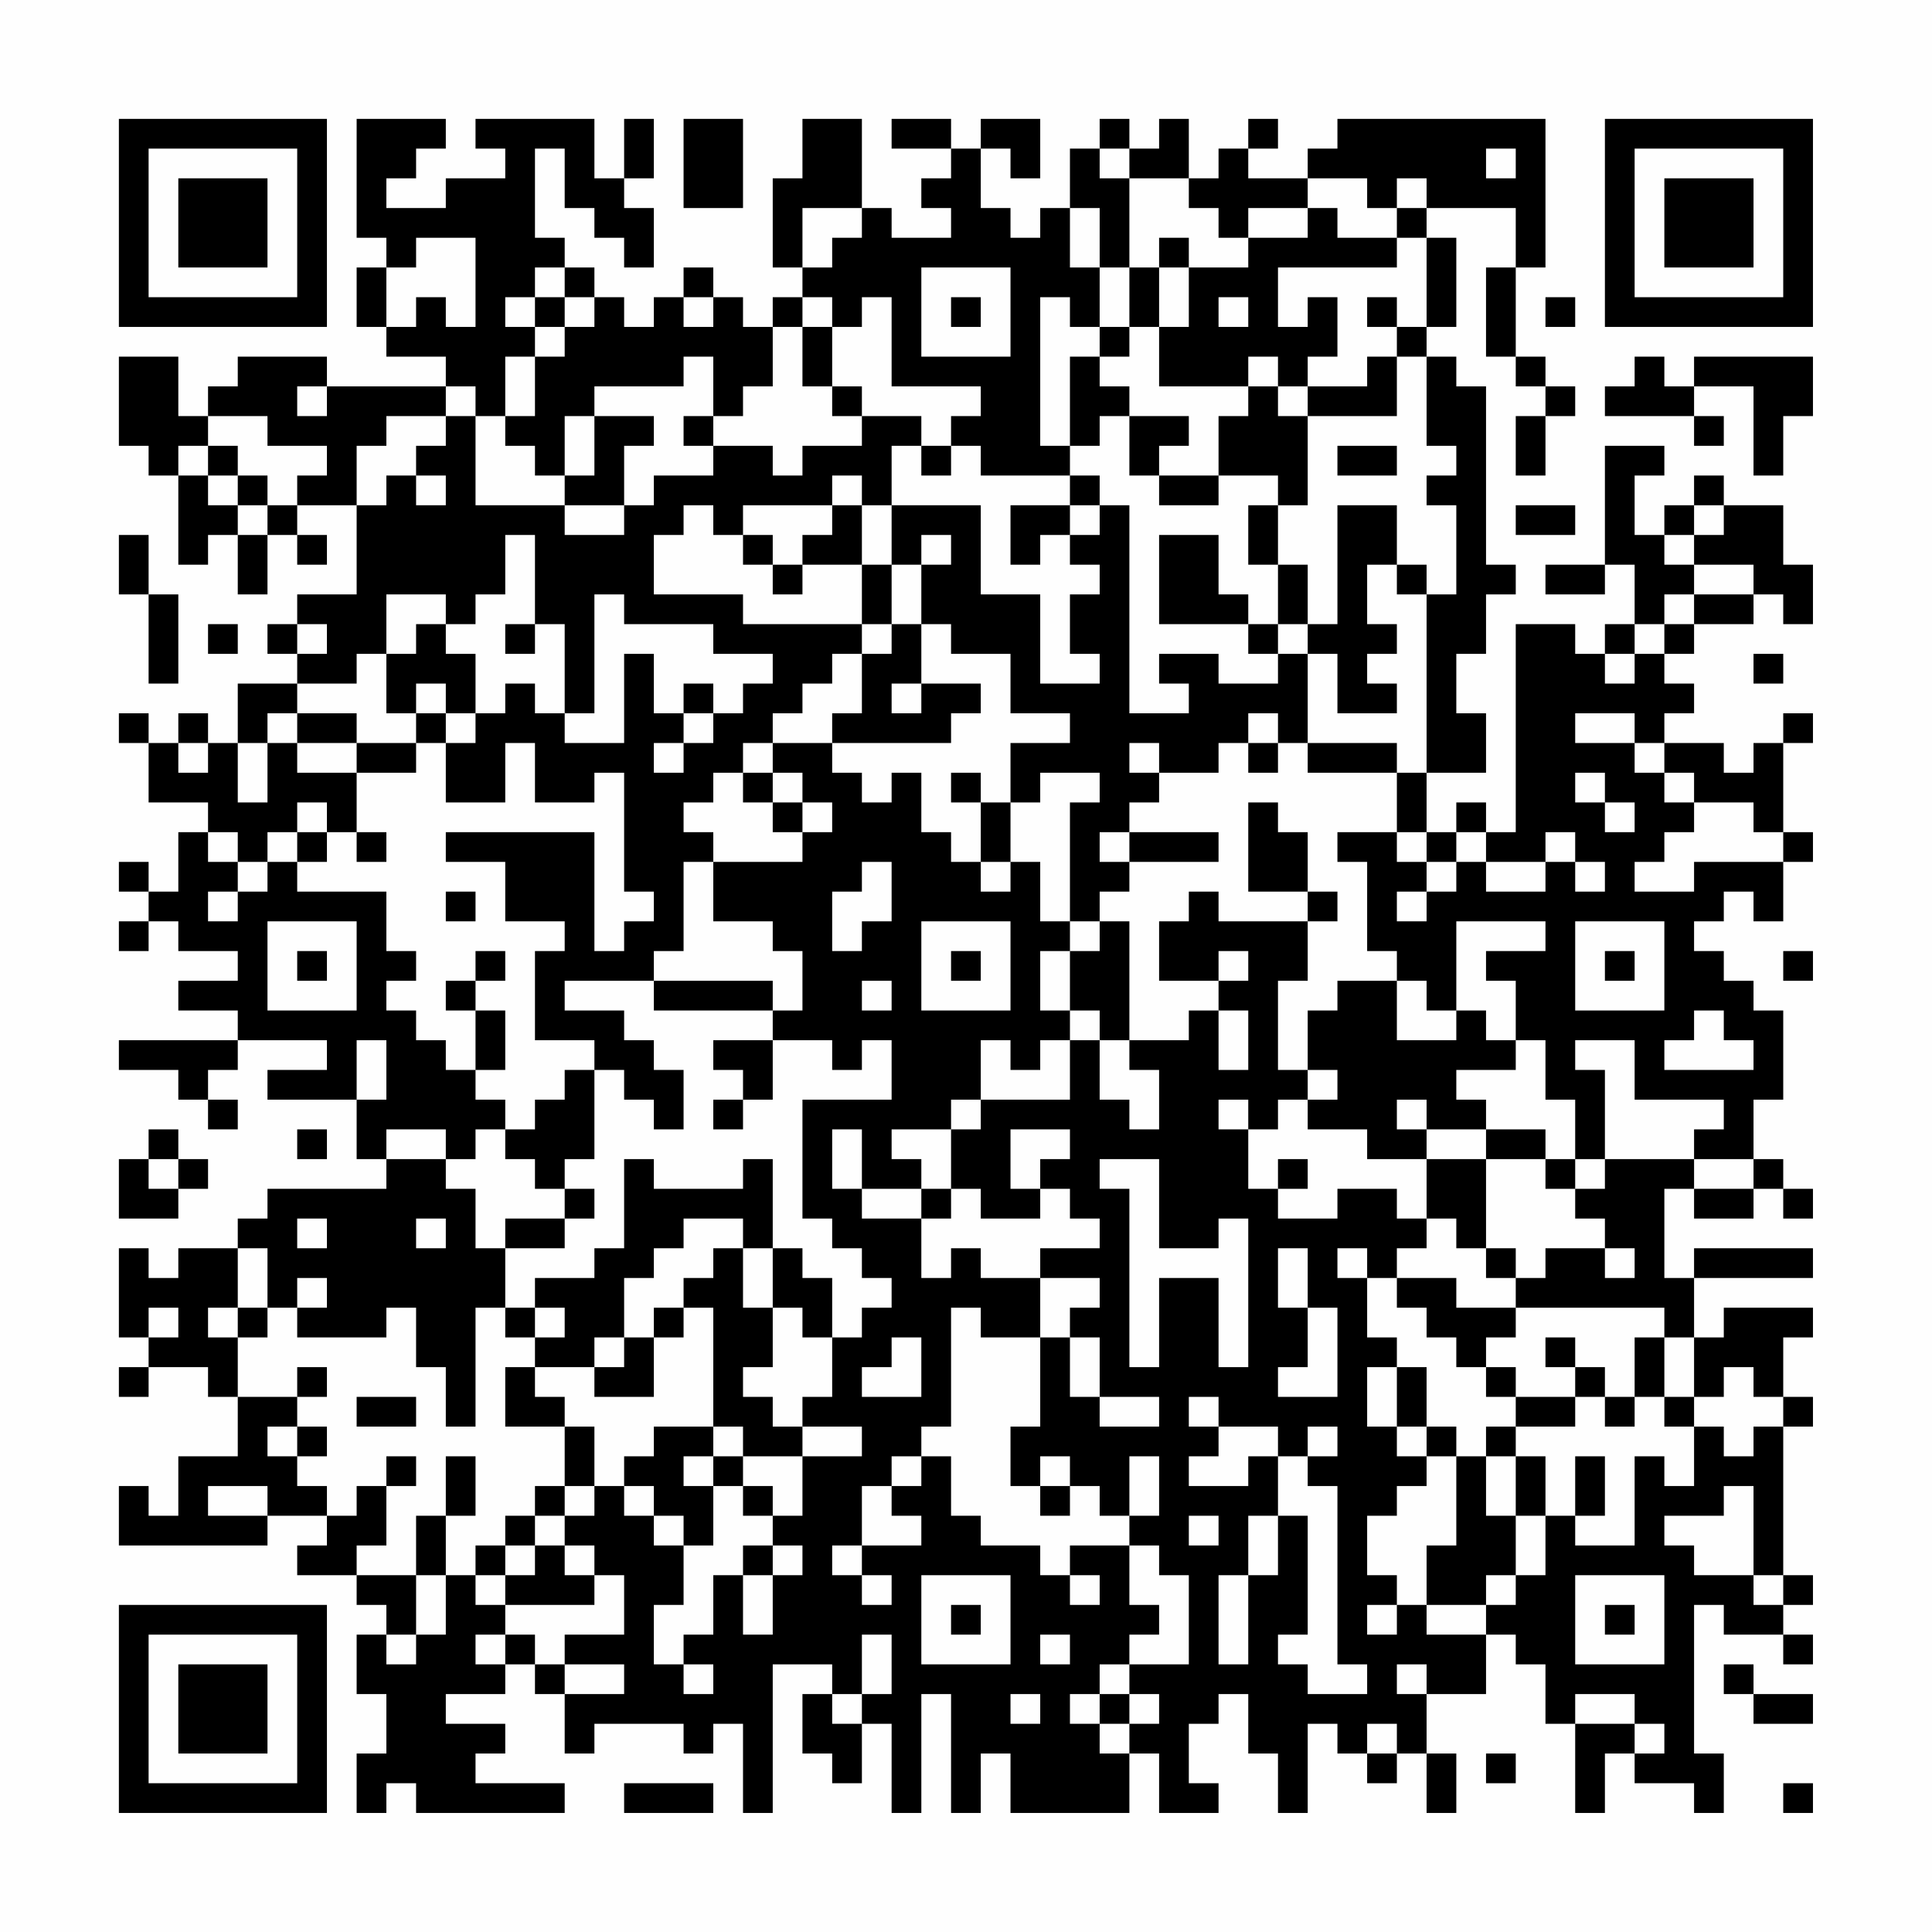 <?xml version="1.0" encoding="UTF-8"?>
<svg xmlns="http://www.w3.org/2000/svg" version="1.1" width="300" height="300" viewBox="0 0 300 300"><rect x="0" y="0" width="300" height="300" fill="#fefefe"/><g transform="scale(4.615)"><g transform="translate(4,4)"><path fill-rule="evenodd" d="M8 0L8 4L9 4L9 5L8 5L8 7L9 7L9 8L11 8L11 9L7 9L7 8L4 8L4 9L3 9L3 10L2 10L2 8L0 8L0 11L1 11L1 12L2 12L2 15L3 15L3 14L4 14L4 16L5 16L5 14L6 14L6 15L7 15L7 14L6 14L6 13L8 13L8 16L6 16L6 17L5 17L5 18L6 18L6 19L4 19L4 21L3 21L3 20L2 20L2 21L1 21L1 20L0 20L0 21L1 21L1 23L3 23L3 24L2 24L2 26L1 26L1 25L0 25L0 26L1 26L1 27L0 27L0 28L1 28L1 27L2 27L2 28L4 28L4 29L2 29L2 30L4 30L4 31L0 31L0 32L2 32L2 33L3 33L3 34L4 34L4 33L3 33L3 32L4 32L4 31L7 31L7 32L5 32L5 33L8 33L8 35L9 35L9 36L5 36L5 37L4 37L4 38L2 38L2 39L1 39L1 38L0 38L0 41L1 41L1 42L0 42L0 43L1 43L1 42L3 42L3 43L4 43L4 45L2 45L2 47L1 47L1 46L0 46L0 48L5 48L5 47L7 47L7 48L6 48L6 49L8 49L8 50L9 50L9 51L8 51L8 53L9 53L9 55L8 55L8 57L9 57L9 56L10 56L10 57L15 57L15 56L12 56L12 55L13 55L13 54L11 54L11 53L13 53L13 52L14 52L14 53L15 53L15 55L16 55L16 54L19 54L19 55L20 55L20 54L21 54L21 57L22 57L22 52L24 52L24 53L23 53L23 55L24 55L24 56L25 56L25 54L26 54L26 57L27 57L27 53L28 53L28 57L29 57L29 55L30 55L30 57L34 57L34 55L35 55L35 57L37 57L37 56L36 56L36 54L37 54L37 53L38 53L38 55L39 55L39 57L40 57L40 54L41 54L41 55L42 55L42 56L43 56L43 55L44 55L44 57L45 57L45 55L44 55L44 53L46 53L46 51L47 51L47 52L48 52L48 54L49 54L49 57L50 57L50 55L51 55L51 56L53 56L53 57L54 57L54 55L53 55L53 50L54 50L54 51L56 51L56 52L57 52L57 51L56 51L56 50L57 50L57 49L56 49L56 44L57 44L57 43L56 43L56 41L57 41L57 40L54 40L54 41L53 41L53 39L57 39L57 38L53 38L53 39L52 39L52 36L53 36L53 37L55 37L55 36L56 36L56 37L57 37L57 36L56 36L56 35L55 35L55 33L56 33L56 30L55 30L55 29L54 29L54 28L53 28L53 27L54 27L54 26L55 26L55 27L56 27L56 25L57 25L57 24L56 24L56 21L57 21L57 20L56 20L56 21L55 21L55 22L54 22L54 21L52 21L52 20L53 20L53 19L52 19L52 18L53 18L53 17L55 17L55 16L56 16L56 17L57 17L57 15L56 15L56 13L54 13L54 12L53 12L53 13L52 13L52 14L51 14L51 12L52 12L52 11L50 11L50 15L48 15L48 16L50 16L50 15L51 15L51 17L50 17L50 18L49 18L49 17L47 17L47 24L46 24L46 23L45 23L45 24L44 24L44 22L46 22L46 20L45 20L45 18L46 18L46 16L47 16L47 15L46 15L46 9L45 9L45 8L44 8L44 7L45 7L45 4L44 4L44 3L47 3L47 5L46 5L46 8L47 8L47 9L48 9L48 10L47 10L47 12L48 12L48 10L49 10L49 9L48 9L48 8L47 8L47 5L48 5L48 0L41 0L41 1L40 1L40 2L38 2L38 1L39 1L39 0L38 0L38 1L37 1L37 2L36 2L36 0L35 0L35 1L34 1L34 0L33 0L33 1L32 1L32 3L31 3L31 4L30 4L30 3L29 3L29 1L30 1L30 2L31 2L31 0L29 0L29 1L28 1L28 0L26 0L26 1L28 1L28 2L27 2L27 3L28 3L28 4L26 4L26 3L25 3L25 0L23 0L23 2L22 2L22 5L23 5L23 6L22 6L22 7L21 7L21 6L20 6L20 5L19 5L19 6L18 6L18 7L17 7L17 6L16 6L16 5L15 5L15 4L14 4L14 1L15 1L15 3L16 3L16 4L17 4L17 5L18 5L18 3L17 3L17 2L18 2L18 0L17 0L17 2L16 2L16 0L12 0L12 1L13 1L13 2L11 2L11 3L9 3L9 2L10 2L10 1L11 1L11 0ZM19 0L19 3L21 3L21 0ZM33 1L33 2L34 2L34 5L33 5L33 3L32 3L32 5L33 5L33 7L32 7L32 6L31 6L31 11L32 11L32 12L29 12L29 11L28 11L28 10L29 10L29 9L26 9L26 6L25 6L25 7L24 7L24 6L23 6L23 7L22 7L22 9L21 9L21 10L20 10L20 8L19 8L19 9L16 9L16 10L15 10L15 12L14 12L14 11L13 11L13 10L14 10L14 8L15 8L15 7L16 7L16 6L15 6L15 5L14 5L14 6L13 6L13 7L14 7L14 8L13 8L13 10L12 10L12 9L11 9L11 10L9 10L9 11L8 11L8 13L9 13L9 12L10 12L10 13L11 13L11 12L10 12L10 11L11 11L11 10L12 10L12 13L15 13L15 14L17 14L17 13L18 13L18 12L20 12L20 11L22 11L22 12L23 12L23 11L25 11L25 10L27 10L27 11L26 11L26 13L25 13L25 12L24 12L24 13L21 13L21 14L20 14L20 13L19 13L19 14L18 14L18 16L21 16L21 17L25 17L25 18L24 18L24 19L23 19L23 20L22 20L22 21L21 21L21 22L20 22L20 23L19 23L19 24L20 24L20 25L19 25L19 28L18 28L18 29L15 29L15 30L17 30L17 31L18 31L18 32L19 32L19 34L18 34L18 33L17 33L17 32L16 32L16 31L14 31L14 28L15 28L15 27L13 27L13 25L11 25L11 24L16 24L16 28L17 28L17 27L18 27L18 26L17 26L17 22L16 22L16 23L14 23L14 21L13 21L13 23L11 23L11 21L12 21L12 20L13 20L13 19L14 19L14 20L15 20L15 21L17 21L17 18L18 18L18 20L19 20L19 21L18 21L18 22L19 22L19 21L20 21L20 20L21 20L21 19L22 19L22 18L20 18L20 17L17 17L17 16L16 16L16 20L15 20L15 17L14 17L14 14L13 14L13 16L12 16L12 17L11 17L11 16L9 16L9 18L8 18L8 19L6 19L6 20L5 20L5 21L4 21L4 23L5 23L5 21L6 21L6 22L8 22L8 24L7 24L7 23L6 23L6 24L5 24L5 25L4 25L4 24L3 24L3 25L4 25L4 26L3 26L3 27L4 27L4 26L5 26L5 25L6 25L6 26L9 26L9 28L10 28L10 29L9 29L9 30L10 30L10 31L11 31L11 32L12 32L12 33L13 33L13 34L12 34L12 35L11 35L11 34L9 34L9 35L11 35L11 36L12 36L12 38L13 38L13 40L12 40L12 44L11 44L11 42L10 42L10 40L9 40L9 41L6 41L6 40L7 40L7 39L6 39L6 40L5 40L5 38L4 38L4 40L3 40L3 41L4 41L4 43L6 43L6 44L5 44L5 45L6 45L6 46L7 46L7 47L8 47L8 46L9 46L9 48L8 48L8 49L10 49L10 51L9 51L9 52L10 52L10 51L11 51L11 49L12 49L12 50L13 50L13 51L12 51L12 52L13 52L13 51L14 51L14 52L15 52L15 53L17 53L17 52L15 52L15 51L17 51L17 49L16 49L16 48L15 48L15 47L16 47L16 46L17 46L17 47L18 47L18 48L19 48L19 50L18 50L18 52L19 52L19 53L20 53L20 52L19 52L19 51L20 51L20 49L21 49L21 51L22 51L22 49L23 49L23 48L22 48L22 47L23 47L23 45L25 45L25 44L23 44L23 43L24 43L24 41L25 41L25 40L26 40L26 39L25 39L25 38L24 38L24 37L23 37L23 33L26 33L26 31L25 31L25 32L24 32L24 31L22 31L22 30L23 30L23 28L22 28L22 27L20 27L20 25L23 25L23 24L24 24L24 23L23 23L23 22L22 22L22 21L24 21L24 22L25 22L25 23L26 23L26 22L27 22L27 24L28 24L28 25L29 25L29 26L30 26L30 25L31 25L31 27L32 27L32 28L31 28L31 30L32 30L32 31L31 31L31 32L30 32L30 31L29 31L29 33L28 33L28 34L26 34L26 35L27 35L27 36L25 36L25 34L24 34L24 36L25 36L25 37L27 37L27 39L28 39L28 38L29 38L29 39L31 39L31 41L29 41L29 40L28 40L28 44L27 44L27 45L26 45L26 46L25 46L25 48L24 48L24 49L25 49L25 50L26 50L26 49L25 49L25 48L27 48L27 47L26 47L26 46L27 46L27 45L28 45L28 47L29 47L29 48L31 48L31 49L32 49L32 50L33 50L33 49L32 49L32 48L34 48L34 50L35 50L35 51L34 51L34 52L33 52L33 53L32 53L32 54L33 54L33 55L34 55L34 54L35 54L35 53L34 53L34 52L36 52L36 49L35 49L35 48L34 48L34 47L35 47L35 45L34 45L34 47L33 47L33 46L32 46L32 45L31 45L31 46L30 46L30 44L31 44L31 41L32 41L32 43L33 43L33 44L35 44L35 43L33 43L33 41L32 41L32 40L33 40L33 39L31 39L31 38L33 38L33 37L32 37L32 36L31 36L31 35L32 35L32 34L30 34L30 36L31 36L31 37L29 37L29 36L28 36L28 34L29 34L29 33L32 33L32 31L33 31L33 33L34 33L34 34L35 34L35 32L34 32L34 31L36 31L36 30L37 30L37 32L38 32L38 30L37 30L37 29L38 29L38 28L37 28L37 29L35 29L35 27L36 27L36 26L37 26L37 27L40 27L40 29L39 29L39 32L40 32L40 33L39 33L39 34L38 34L38 33L37 33L37 34L38 34L38 36L39 36L39 37L41 37L41 36L43 36L43 37L44 37L44 38L43 38L43 39L42 39L42 38L41 38L41 39L42 39L42 41L43 41L43 42L42 42L42 44L43 44L43 45L44 45L44 46L43 46L43 47L42 47L42 49L43 49L43 50L42 50L42 51L43 51L43 50L44 50L44 51L46 51L46 50L47 50L47 49L48 49L48 47L49 47L49 48L51 48L51 45L52 45L52 46L53 46L53 44L54 44L54 45L55 45L55 44L56 44L56 43L55 43L55 42L54 42L54 43L53 43L53 41L52 41L52 40L47 40L47 39L48 39L48 38L50 38L50 39L51 39L51 38L50 38L50 37L49 37L49 36L50 36L50 35L53 35L53 36L55 36L55 35L53 35L53 34L54 34L54 33L51 33L51 31L49 31L49 32L50 32L50 35L49 35L49 33L48 33L48 31L47 31L47 29L46 29L46 28L48 28L48 27L45 27L45 30L44 30L44 29L43 29L43 28L42 28L42 25L41 25L41 24L43 24L43 25L44 25L44 26L43 26L43 27L44 27L44 26L45 26L45 25L46 25L46 26L48 26L48 25L49 25L49 26L50 26L50 25L49 25L49 24L48 24L48 25L46 25L46 24L45 24L45 25L44 25L44 24L43 24L43 22L44 22L44 16L45 16L45 13L44 13L44 12L45 12L45 11L44 11L44 8L43 8L43 7L44 7L44 4L43 4L43 3L44 3L44 2L43 2L43 3L42 3L42 2L40 2L40 3L38 3L38 4L37 4L37 3L36 3L36 2L34 2L34 1ZM46 1L46 2L47 2L47 1ZM23 3L23 5L24 5L24 4L25 4L25 3ZM40 3L40 4L38 4L38 5L36 5L36 4L35 4L35 5L34 5L34 7L33 7L33 8L32 8L32 11L33 11L33 10L34 10L34 12L35 12L35 13L37 13L37 12L39 12L39 13L38 13L38 15L39 15L39 17L38 17L38 16L37 16L37 14L35 14L35 17L38 17L38 18L39 18L39 19L37 19L37 18L35 18L35 19L36 19L36 20L34 20L34 13L33 13L33 12L32 12L32 13L30 13L30 15L31 15L31 14L32 14L32 15L33 15L33 16L32 16L32 18L33 18L33 19L31 19L31 16L29 16L29 13L26 13L26 15L25 15L25 13L24 13L24 14L23 14L23 15L22 15L22 14L21 14L21 15L22 15L22 16L23 16L23 15L25 15L25 17L26 17L26 18L25 18L25 20L24 20L24 21L28 21L28 20L29 20L29 19L27 19L27 17L28 17L28 18L30 18L30 20L32 20L32 21L30 21L30 23L29 23L29 22L28 22L28 23L29 23L29 25L30 25L30 23L31 23L31 22L33 22L33 23L32 23L32 27L33 27L33 28L32 28L32 30L33 30L33 31L34 31L34 27L33 27L33 26L34 26L34 25L37 25L37 24L34 24L34 23L35 23L35 22L37 22L37 21L38 21L38 22L39 22L39 21L40 21L40 22L43 22L43 21L40 21L40 18L41 18L41 20L43 20L43 19L42 19L42 18L43 18L43 17L42 17L42 15L43 15L43 16L44 16L44 15L43 15L43 13L41 13L41 17L40 17L40 15L39 15L39 13L40 13L40 10L43 10L43 8L42 8L42 9L40 9L40 8L41 8L41 6L40 6L40 7L39 7L39 5L43 5L43 4L41 4L41 3ZM10 4L10 5L9 5L9 7L10 7L10 6L11 6L11 7L12 7L12 4ZM27 5L27 8L30 8L30 5ZM35 5L35 7L34 7L34 8L33 8L33 9L34 9L34 10L36 10L36 11L35 11L35 12L37 12L37 10L38 10L38 9L39 9L39 10L40 10L40 9L39 9L39 8L38 8L38 9L35 9L35 7L36 7L36 5ZM14 6L14 7L15 7L15 6ZM19 6L19 7L20 7L20 6ZM28 6L28 7L29 7L29 6ZM37 6L37 7L38 7L38 6ZM42 6L42 7L43 7L43 6ZM48 6L48 7L49 7L49 6ZM23 7L23 9L24 9L24 10L25 10L25 9L24 9L24 7ZM51 8L51 9L50 9L50 10L53 10L53 11L54 11L54 10L53 10L53 9L55 9L55 12L56 12L56 10L57 10L57 8L53 8L53 9L52 9L52 8ZM6 9L6 10L7 10L7 9ZM3 10L3 11L2 11L2 12L3 12L3 13L4 13L4 14L5 14L5 13L6 13L6 12L7 12L7 11L5 11L5 10ZM16 10L16 12L15 12L15 13L17 13L17 11L18 11L18 10ZM19 10L19 11L20 11L20 10ZM3 11L3 12L4 12L4 13L5 13L5 12L4 12L4 11ZM27 11L27 12L28 12L28 11ZM41 11L41 12L43 12L43 11ZM32 13L32 14L33 14L33 13ZM47 13L47 14L49 14L49 13ZM53 13L53 14L52 14L52 15L53 15L53 16L52 16L52 17L51 17L51 18L50 18L50 19L51 19L51 18L52 18L52 17L53 17L53 16L55 16L55 15L53 15L53 14L54 14L54 13ZM0 14L0 16L1 16L1 19L2 19L2 16L1 16L1 14ZM27 14L27 15L26 15L26 17L27 17L27 15L28 15L28 14ZM3 17L3 18L4 18L4 17ZM6 17L6 18L7 18L7 17ZM10 17L10 18L9 18L9 20L10 20L10 21L8 21L8 20L6 20L6 21L8 21L8 22L10 22L10 21L11 21L11 20L12 20L12 18L11 18L11 17ZM13 17L13 18L14 18L14 17ZM39 17L39 18L40 18L40 17ZM55 18L55 19L56 19L56 18ZM10 19L10 20L11 20L11 19ZM19 19L19 20L20 20L20 19ZM26 19L26 20L27 20L27 19ZM38 20L38 21L39 21L39 20ZM49 20L49 21L51 21L51 22L52 22L52 23L53 23L53 24L52 24L52 25L51 25L51 26L53 26L53 25L56 25L56 24L55 24L55 23L53 23L53 22L52 22L52 21L51 21L51 20ZM2 21L2 22L3 22L3 21ZM34 21L34 22L35 22L35 21ZM21 22L21 23L22 23L22 24L23 24L23 23L22 23L22 22ZM49 22L49 23L50 23L50 24L51 24L51 23L50 23L50 22ZM38 23L38 26L40 26L40 27L41 27L41 26L40 26L40 24L39 24L39 23ZM6 24L6 25L7 25L7 24ZM8 24L8 25L9 25L9 24ZM33 24L33 25L34 25L34 24ZM25 25L25 26L24 26L24 28L25 28L25 27L26 27L26 25ZM11 26L11 27L12 27L12 26ZM5 27L5 30L8 30L8 27ZM27 27L27 30L30 30L30 27ZM49 27L49 30L52 30L52 27ZM6 28L6 29L7 29L7 28ZM12 28L12 29L11 29L11 30L12 30L12 32L13 32L13 30L12 30L12 29L13 29L13 28ZM28 28L28 29L29 29L29 28ZM50 28L50 29L51 29L51 28ZM56 28L56 29L57 29L57 28ZM18 29L18 30L22 30L22 29ZM25 29L25 30L26 30L26 29ZM41 29L41 30L40 30L40 32L41 32L41 33L40 33L40 34L42 34L42 35L44 35L44 37L45 37L45 38L46 38L46 39L47 39L47 38L46 38L46 35L48 35L48 36L49 36L49 35L48 35L48 34L46 34L46 33L45 33L45 32L47 32L47 31L46 31L46 30L45 30L45 31L43 31L43 29ZM53 30L53 31L52 31L52 32L55 32L55 31L54 31L54 30ZM8 31L8 33L9 33L9 31ZM20 31L20 32L21 32L21 33L20 33L20 34L21 34L21 33L22 33L22 31ZM15 32L15 33L14 33L14 34L13 34L13 35L14 35L14 36L15 36L15 37L13 37L13 38L15 38L15 37L16 37L16 36L15 36L15 35L16 35L16 32ZM43 33L43 34L44 34L44 35L46 35L46 34L44 34L44 33ZM1 34L1 35L0 35L0 37L2 37L2 36L3 36L3 35L2 35L2 34ZM6 34L6 35L7 35L7 34ZM1 35L1 36L2 36L2 35ZM17 35L17 38L16 38L16 39L14 39L14 40L13 40L13 41L14 41L14 42L13 42L13 44L15 44L15 46L14 46L14 47L13 47L13 48L12 48L12 49L13 49L13 50L16 50L16 49L15 49L15 48L14 48L14 47L15 47L15 46L16 46L16 44L15 44L15 43L14 43L14 42L16 42L16 43L18 43L18 41L19 41L19 40L20 40L20 44L18 44L18 45L17 45L17 46L18 46L18 47L19 47L19 48L20 48L20 46L21 46L21 47L22 47L22 46L21 46L21 45L23 45L23 44L22 44L22 43L21 43L21 42L22 42L22 40L23 40L23 41L24 41L24 39L23 39L23 38L22 38L22 35L21 35L21 36L18 36L18 35ZM33 35L33 36L34 36L34 42L35 42L35 39L37 39L37 42L38 42L38 37L37 37L37 38L35 38L35 35ZM39 35L39 36L40 36L40 35ZM27 36L27 37L28 37L28 36ZM6 37L6 38L7 38L7 37ZM10 37L10 38L11 38L11 37ZM19 37L19 38L18 38L18 39L17 39L17 41L16 41L16 42L17 42L17 41L18 41L18 40L19 40L19 39L20 39L20 38L21 38L21 40L22 40L22 38L21 38L21 37ZM39 38L39 40L40 40L40 42L39 42L39 43L41 43L41 40L40 40L40 38ZM43 39L43 40L44 40L44 41L45 41L45 42L46 42L46 43L47 43L47 44L46 44L46 45L45 45L45 44L44 44L44 42L43 42L43 44L44 44L44 45L45 45L45 48L44 48L44 50L46 50L46 49L47 49L47 47L48 47L48 45L47 45L47 44L49 44L49 43L50 43L50 44L51 44L51 43L52 43L52 44L53 44L53 43L52 43L52 41L51 41L51 43L50 43L50 42L49 42L49 41L48 41L48 42L49 42L49 43L47 43L47 42L46 42L46 41L47 41L47 40L45 40L45 39ZM1 40L1 41L2 41L2 40ZM4 40L4 41L5 41L5 40ZM14 40L14 41L15 41L15 40ZM26 41L26 42L25 42L25 43L27 43L27 41ZM6 42L6 43L7 43L7 42ZM8 43L8 44L10 44L10 43ZM36 43L36 44L37 44L37 45L36 45L36 46L38 46L38 45L39 45L39 47L38 47L38 49L37 49L37 52L38 52L38 49L39 49L39 47L40 47L40 51L39 51L39 52L40 52L40 53L42 53L42 52L41 52L41 46L40 46L40 45L41 45L41 44L40 44L40 45L39 45L39 44L37 44L37 43ZM6 44L6 45L7 45L7 44ZM20 44L20 45L19 45L19 46L20 46L20 45L21 45L21 44ZM9 45L9 46L10 46L10 45ZM11 45L11 47L10 47L10 49L11 49L11 47L12 47L12 45ZM46 45L46 47L47 47L47 45ZM49 45L49 47L50 47L50 45ZM3 46L3 47L5 47L5 46ZM31 46L31 47L32 47L32 46ZM54 46L54 47L52 47L52 48L53 48L53 49L55 49L55 50L56 50L56 49L55 49L55 46ZM36 47L36 48L37 48L37 47ZM13 48L13 49L14 49L14 48ZM21 48L21 49L22 49L22 48ZM27 49L27 52L30 52L30 49ZM49 49L49 52L52 52L52 49ZM28 50L28 51L29 51L29 50ZM50 50L50 51L51 51L51 50ZM25 51L25 53L24 53L24 54L25 54L25 53L26 53L26 51ZM31 51L31 52L32 52L32 51ZM43 52L43 53L44 53L44 52ZM54 52L54 53L55 53L55 54L57 54L57 53L55 53L55 52ZM30 53L30 54L31 54L31 53ZM33 53L33 54L34 54L34 53ZM49 53L49 54L51 54L51 55L52 55L52 54L51 54L51 53ZM42 54L42 55L43 55L43 54ZM46 55L46 56L47 56L47 55ZM17 56L17 57L20 57L20 56ZM56 56L56 57L57 57L57 56ZM0 0L0 7L7 7L7 0ZM1 1L1 6L6 6L6 1ZM2 2L2 5L5 5L5 2ZM50 0L50 7L57 7L57 0ZM51 1L51 6L56 6L56 1ZM52 2L52 5L55 5L55 2ZM0 50L0 57L7 57L7 50ZM1 51L1 56L6 56L6 51ZM2 52L2 55L5 55L5 52Z" fill="#000000"/></g></g></svg>
